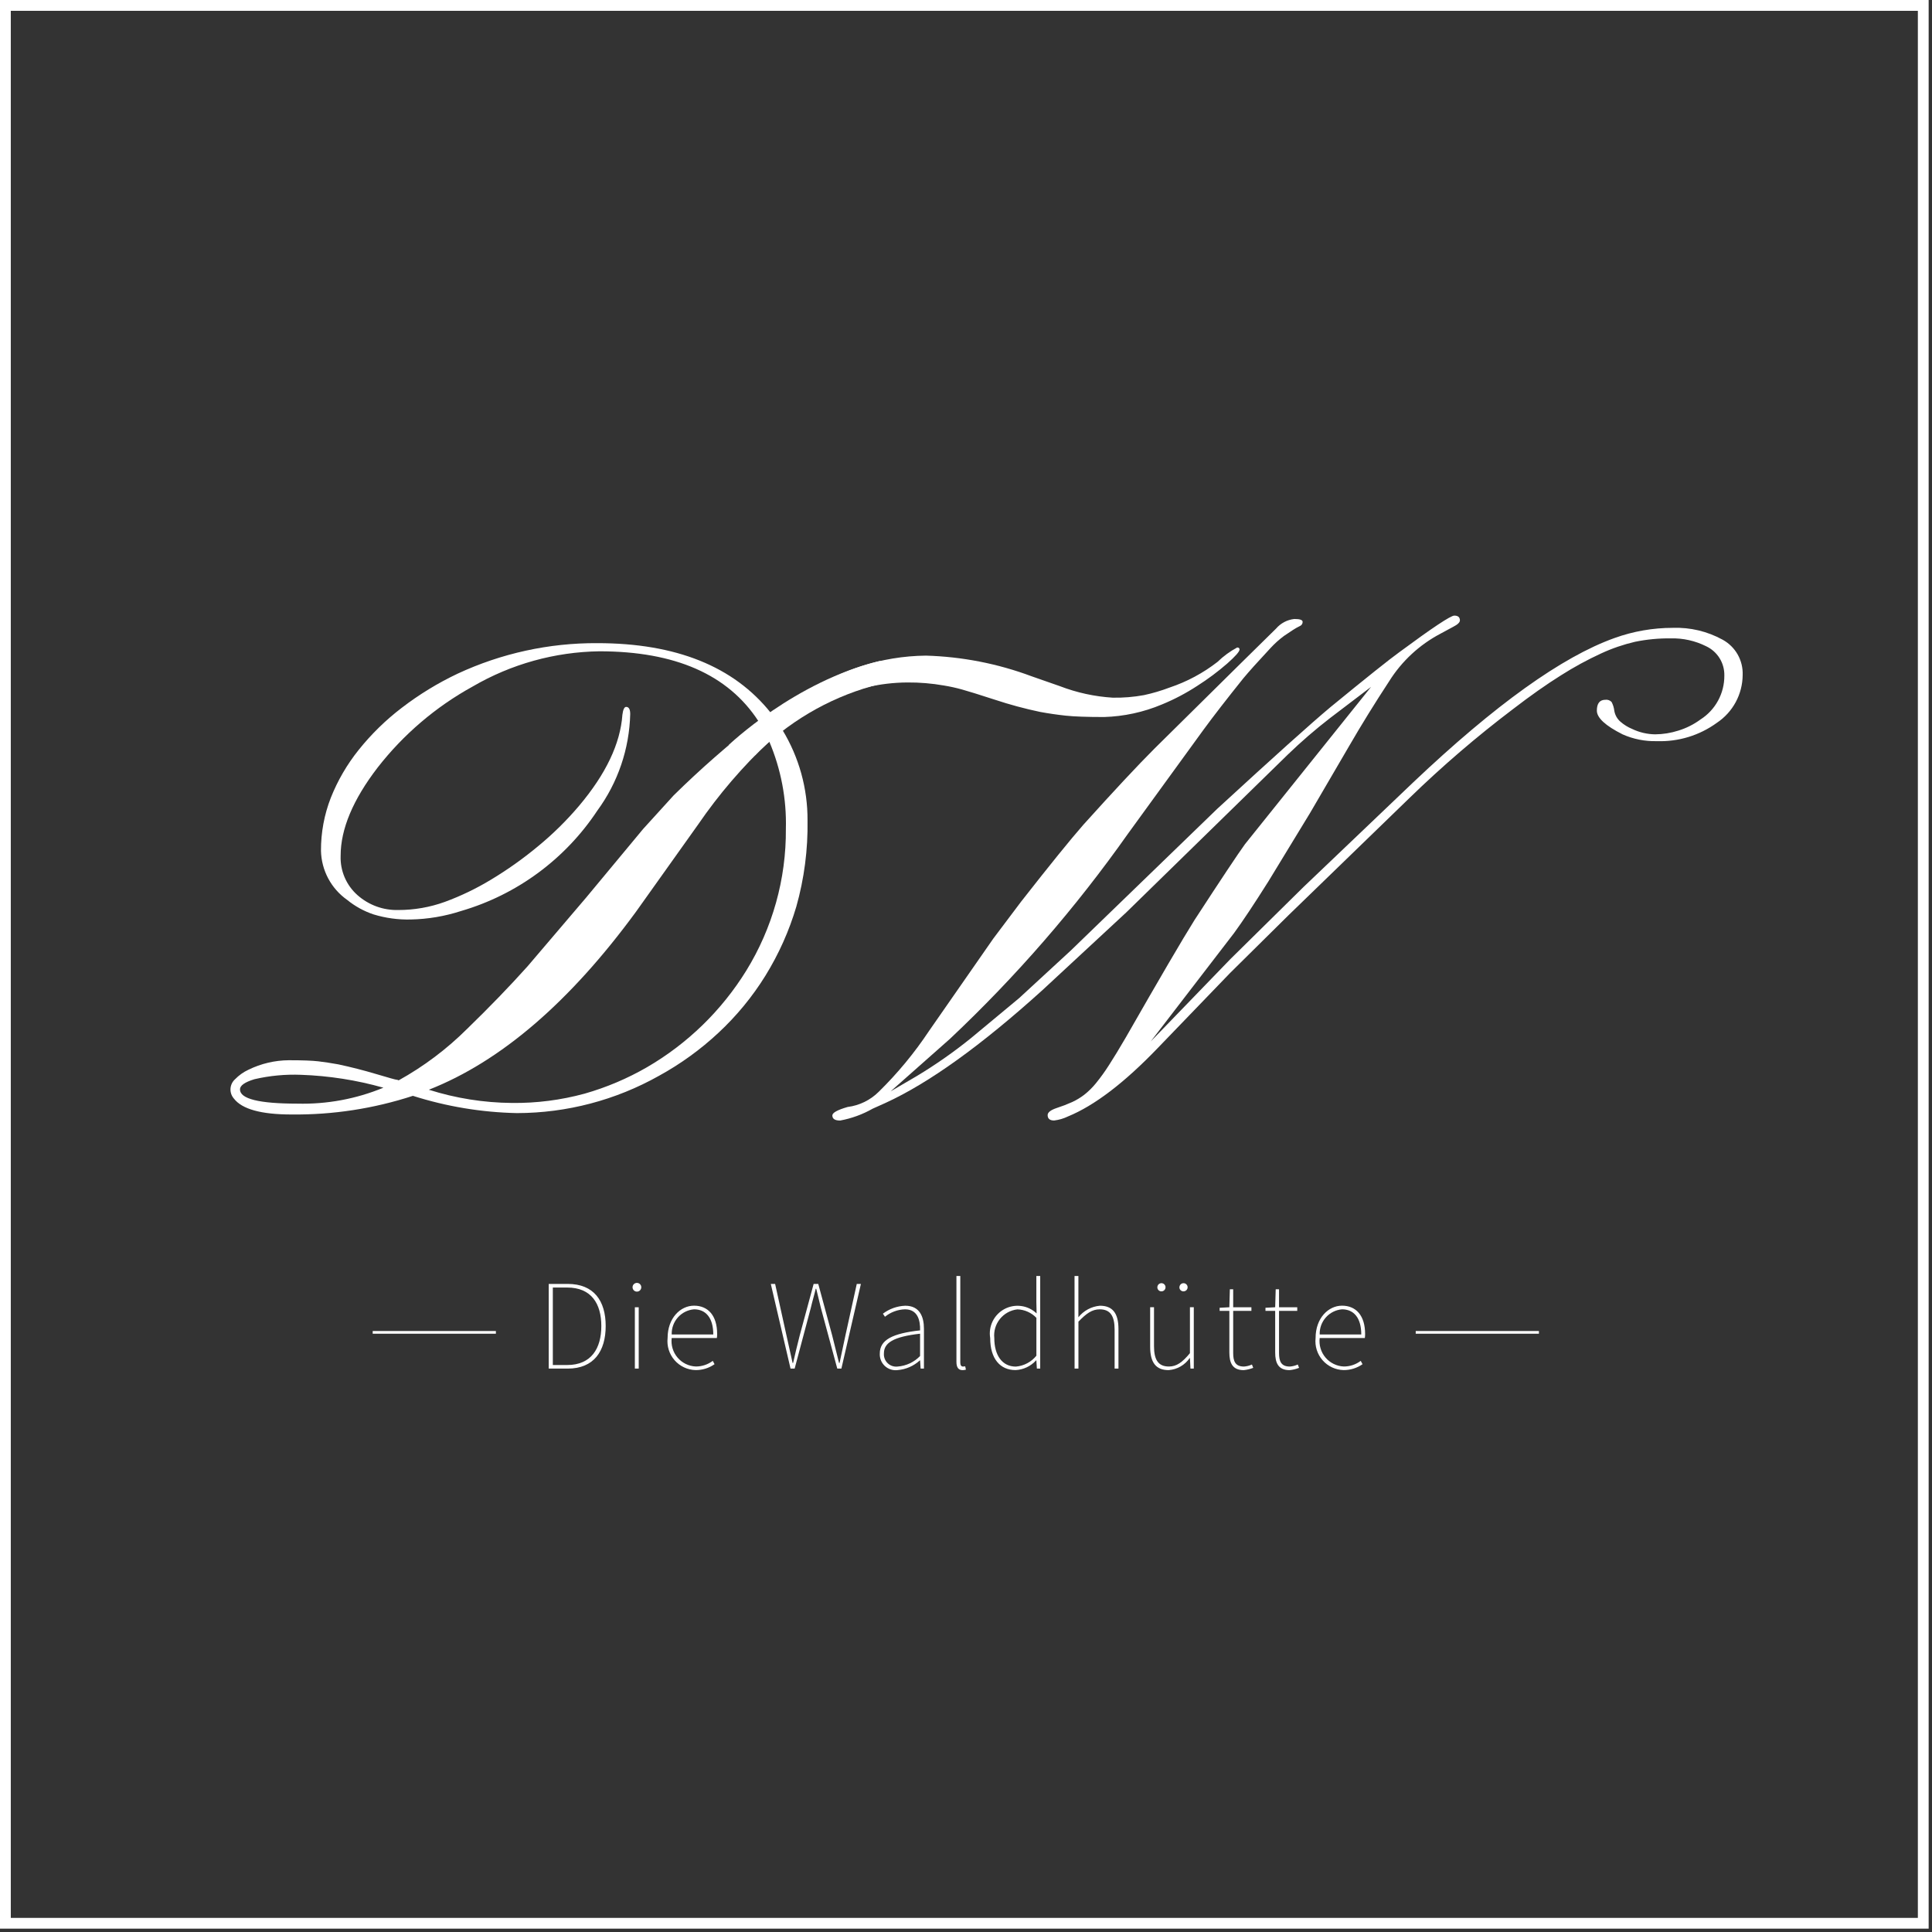 <svg xmlns="http://www.w3.org/2000/svg" width="179" height="179" viewBox="0 0 179 179" fill="none">
<rect x="0" y="0" width="179" height="179" fill="#333333" stroke="none"/>
<g clip-path="url(#clip0)">
<path d="M38.255 101.529C34.626 102.715 30.827 103.299 27.009 103.257C24.202 103.257 22.422 102.765 21.669 101.781C21.448 101.528 21.335 101.199 21.356 100.863C21.377 100.528 21.529 100.215 21.779 99.991C22.135 99.624 22.555 99.326 23.019 99.111C24.184 98.541 25.462 98.241 26.758 98.231C28.014 98.231 28.925 98.264 29.491 98.331C30.057 98.398 30.675 98.492 31.345 98.613C32.518 98.864 33.691 99.164 34.863 99.513C36.035 99.862 36.653 100.035 36.717 100.032C36.794 100.036 36.869 100.057 36.937 100.094C39.256 98.807 41.387 97.205 43.268 95.335C45.351 93.314 47.219 91.381 48.874 89.535L54.309 83.158L59.587 76.804L62.413 73.694C64.896 71.251 67.518 68.954 70.267 66.815C67.46 62.5 62.549 60.343 55.534 60.343C51.401 60.402 47.354 61.528 43.784 63.611C40.371 65.49 37.377 68.045 34.984 71.119C32.701 74.092 31.559 76.815 31.56 79.287C31.534 79.971 31.66 80.653 31.929 81.282C32.198 81.912 32.603 82.475 33.115 82.929C34.155 83.854 35.508 84.349 36.9 84.313C38.373 84.315 39.834 84.059 41.219 83.558C42.706 83.011 44.137 82.321 45.492 81.5C47.007 80.589 48.451 79.565 49.811 78.437C51.2 77.299 52.483 76.037 53.644 74.668C56.136 71.714 57.477 68.897 57.666 66.217C57.729 65.735 57.844 65.494 58.011 65.494C58.262 65.494 58.389 65.713 58.389 66.153C58.313 69.379 57.249 72.504 55.341 75.106C52.364 79.602 47.89 82.897 42.713 84.406C41.21 84.894 39.643 85.159 38.063 85.191C36.894 85.221 35.727 85.062 34.608 84.72C33.716 84.422 32.886 83.965 32.158 83.37C31.428 82.855 30.829 82.176 30.409 81.387C29.989 80.599 29.76 79.723 29.739 78.83C29.73 77.148 30.039 75.48 30.65 73.913C31.284 72.317 32.153 70.824 33.227 69.484C34.397 68.021 35.742 66.707 37.232 65.572C38.838 64.34 40.569 63.282 42.398 62.416C46.45 60.529 50.871 59.563 55.341 59.588C62.629 59.588 67.991 61.745 71.426 66.06C76.2 63.043 80.483 61.452 84.274 61.285C84.588 61.285 84.745 61.37 84.745 61.536C84.754 61.6 84.743 61.666 84.715 61.725C84.687 61.783 84.643 61.832 84.587 61.866C84.301 61.964 84.007 62.032 83.707 62.071C80.022 62.51 76.284 64.363 72.493 67.63C74.029 70.157 74.834 73.061 74.818 76.018C74.861 78.714 74.511 81.402 73.78 83.997C73.115 86.245 72.153 88.395 70.921 90.39C69.713 92.34 68.25 94.12 66.571 95.683C64.907 97.238 63.055 98.578 61.058 99.672C57.038 101.933 52.506 103.123 47.894 103.129C44.621 103.061 41.375 102.522 38.255 101.529V101.529ZM35.522 100.775C33.035 100.071 30.471 99.67 27.888 99.581C26.436 99.524 24.984 99.661 23.569 99.99C22.678 100.262 22.233 100.576 22.234 100.933C22.234 101.812 24.004 102.251 27.543 102.252C30.277 102.322 32.995 101.819 35.523 100.775H35.522ZM39.731 100.964C42.222 101.754 44.818 102.167 47.431 102.189C49.706 102.215 51.975 101.924 54.17 101.325C56.19 100.749 58.131 99.926 59.949 98.875C63.7 96.696 66.856 93.626 69.138 89.937C71.572 85.992 72.845 81.44 72.811 76.804C72.885 74.025 72.36 71.262 71.272 68.704C68.801 71.026 66.588 73.607 64.672 76.404L58.923 84.477C52.788 92.851 46.391 98.347 39.731 100.964V100.964Z" fill="white"/>
<path d="M63.895 75.626C63.602 75.626 64.708 72.911 64.701 72.575C64.673 71.436 66.191 70.526 67.97 68.842C69.675 67.229 71.97 66.065 74.256 64.514C77.621 62.104 81.647 60.788 85.786 60.744C89.136 60.839 92.447 61.486 95.586 62.66L98.194 63.571C99.763 64.175 101.416 64.536 103.094 64.64C104.063 64.658 105.031 64.579 105.984 64.404C106.797 64.23 107.595 63.993 108.372 63.698C109.972 63.162 111.469 62.36 112.801 61.325C113.344 60.798 113.957 60.348 114.624 59.99C114.77 59.99 114.844 60.054 114.844 60.179C114.844 60.368 114.467 60.797 113.713 61.467C112.84 62.227 111.911 62.921 110.933 63.541C109.896 64.22 108.797 64.799 107.65 65.269C105.952 65.983 104.136 66.377 102.295 66.432C100.713 66.432 99.53 66.39 98.745 66.306C97.96 66.222 97.17 66.107 96.374 65.961C94.956 65.663 93.556 65.286 92.18 64.83C90.702 64.35 89.676 64.031 89.101 63.873C88.558 63.723 88.008 63.602 87.452 63.512C86.337 63.316 85.206 63.222 84.074 63.23C82.794 63.237 81.519 63.389 80.274 63.685C78.962 63.989 77.683 64.424 76.458 64.985C72.835 66.661 69.27 68.266 67.802 71.136C67.402 71.936 66.265 72.872 66.265 73.336C66.262 74.068 64.335 75.626 63.895 75.626ZM118.22 58.248C118.651 57.742 119.259 57.42 119.92 57.348C120.433 57.348 120.689 57.437 120.69 57.616C120.691 57.701 120.667 57.784 120.619 57.854C120.571 57.924 120.503 57.978 120.424 58.008C120.213 58.11 120.008 58.226 119.811 58.354L118.962 58.919C118.509 59.256 118.088 59.635 117.706 60.05C116.554 61.285 115.716 62.219 115.192 62.85C113.663 64.756 112.438 66.337 111.517 67.594L104.512 77.237C99.665 84.109 94.14 90.476 88.02 96.243L82.52 101.112L84.939 99.698C86.694 98.642 88.374 97.466 89.966 96.179L94.426 92.473L99.201 88.073L112.772 74.942C117.987 70.146 121.485 67.005 123.265 65.518C126.614 62.775 128.74 61.078 129.642 60.429C132.7 58.168 134.4 57.037 134.742 57.036C135.084 57.035 135.257 57.182 135.261 57.476C135.261 57.665 135.052 57.865 134.634 58.076L133.471 58.705C131.515 59.732 129.867 61.26 128.696 63.134C127.377 65.145 126.142 67.145 124.99 69.134L121.377 75.323L117.513 81.668C116.193 83.763 115.135 85.354 114.34 86.442L106.612 96.495L113.994 88.861L120.779 82.171L130.957 72.464C138.517 65.301 144.727 60.85 149.586 59.113C151.318 58.489 153.145 58.17 154.986 58.17C156.596 58.113 158.192 58.493 159.604 59.27C160.186 59.589 160.668 60.063 160.996 60.64C161.323 61.218 161.483 61.875 161.458 62.538C161.452 63.415 161.232 64.278 160.816 65.05C160.399 65.822 159.8 66.48 159.07 66.967C157.458 68.139 155.501 68.737 153.51 68.667C152.419 68.697 151.335 68.483 150.337 68.04C148.745 67.24 147.949 66.507 147.949 65.84C147.949 65.173 148.211 64.838 148.734 64.835C148.84 64.82 148.948 64.831 149.049 64.867C149.151 64.902 149.242 64.962 149.315 65.04C149.448 65.294 149.534 65.571 149.566 65.856C149.633 66.254 149.839 66.616 150.147 66.877C150.466 67.153 150.827 67.375 151.216 67.536C151.883 67.856 152.611 68.026 153.351 68.036C154.081 68.03 154.807 67.913 155.502 67.69C156.241 67.463 156.937 67.112 157.56 66.654C158.239 66.219 158.796 65.619 159.181 64.91C159.565 64.201 159.765 63.407 159.76 62.601C159.774 62.029 159.621 61.466 159.319 60.98C159.017 60.495 158.579 60.108 158.06 59.868C157.051 59.366 155.935 59.118 154.809 59.145C153.697 59.132 152.587 59.237 151.497 59.459C150.41 59.711 149.351 60.074 148.339 60.543C147.057 61.134 145.816 61.81 144.625 62.568C143.284 63.407 141.797 64.454 140.165 65.709C136.816 68.244 133.627 70.983 130.614 73.909L119.367 84.809L113.967 90.149L107.275 97.091C104.176 100.317 101.402 102.433 98.951 103.438C98.546 103.634 98.111 103.761 97.664 103.814C97.264 103.814 97.064 103.646 97.064 103.314C97.064 103.063 97.346 102.843 97.911 102.654C98.397 102.497 98.874 102.313 99.34 102.104C99.735 101.921 100.109 101.695 100.455 101.43C100.854 101.115 101.218 100.756 101.539 100.361C101.975 99.825 102.379 99.264 102.749 98.681C103.189 98 103.702 97.157 104.288 96.151C107.45 90.624 109.576 86.99 110.666 85.251C113.133 81.461 114.693 79.115 115.346 78.214L127.032 63.638L123.232 66.528C121.862 67.586 120.552 68.719 119.306 69.921L104.354 84.53L96.562 91.754C90.908 96.864 86.07 100.34 82.049 102.183L80.855 102.718C79.918 103.251 78.899 103.622 77.84 103.818C77.358 103.818 77.117 103.662 77.117 103.347C77.117 103.096 77.588 102.834 78.531 102.562C79.624 102.424 80.641 101.927 81.421 101.148C83.162 99.44 84.72 97.556 86.07 95.525L92.038 86.948L94.615 83.524C97.254 80.153 99.17 77.787 100.364 76.424C103.213 73.262 105.413 70.906 106.964 69.356C113.85 62.547 117.602 58.844 118.22 58.247V58.248Z" fill="white"/>
<path d="M67.505 69.035C67.505 69.035 73.668 63.113 81.532 61.235C83.295 61.745 83.71 62.575 83.71 62.575L76.902 63.775L69.312 68.711L67.505 69.035Z" fill="white"/>
<path d="M69.931 70.004C72.925 66.952 76.663 64.736 80.777 63.573C87.204 61.952 80.209 62.668 80.209 62.668L69.931 67.679V70.004Z" fill="white"/>
<path d="M178.19 0.5H0.5V178.19H178.19V0.5Z" stroke="white" stroke-miterlimit="10"/>
<path d="M50.839 118.955H52.599C55.024 118.955 56.117 120.525 56.117 122.855C56.117 125.185 55.024 126.801 52.599 126.801H50.839V118.955ZM52.552 126.469C54.787 126.469 55.713 124.923 55.713 122.855C55.713 120.787 54.787 119.29 52.552 119.29H51.22V126.469H52.552Z" fill="white"/>
<path d="M58.606 119.264C58.606 119.157 58.649 119.054 58.724 118.978C58.8 118.902 58.903 118.86 59.011 118.86C59.118 118.86 59.221 118.902 59.297 118.978C59.372 119.054 59.415 119.157 59.415 119.264C59.415 119.371 59.372 119.474 59.297 119.55C59.221 119.626 59.118 119.669 59.011 119.669C58.903 119.669 58.8 119.626 58.724 119.55C58.649 119.474 58.606 119.371 58.606 119.264V119.264ZM58.82 121.118H59.177V126.8H58.82V121.118Z" fill="white"/>
<path d="M61.853 123.971C61.853 122.117 63.042 120.971 64.302 120.971C65.61 120.971 66.443 121.899 66.443 123.586C66.447 123.714 66.438 123.841 66.418 123.967H62.233C62.193 124.29 62.22 124.617 62.313 124.928C62.405 125.24 62.562 125.529 62.772 125.777C62.982 126.025 63.241 126.227 63.533 126.369C63.825 126.512 64.143 126.593 64.468 126.606C65.034 126.608 65.586 126.425 66.038 126.084L66.203 126.393C65.688 126.754 65.073 126.945 64.444 126.939C64.074 126.929 63.71 126.843 63.375 126.685C63.04 126.527 62.741 126.302 62.498 126.023C62.254 125.744 62.071 125.418 61.96 125.065C61.849 124.711 61.813 124.339 61.853 123.971ZM66.086 123.638C66.086 122.07 65.372 121.308 64.302 121.308C63.724 121.358 63.188 121.627 62.803 122.061C62.419 122.494 62.215 123.059 62.234 123.638H66.086Z" fill="white"/>
<path d="M71.415 118.955H71.815L72.863 123.71L73.434 126.279H73.482C73.672 125.423 73.882 124.566 74.099 123.71L75.384 118.955H75.812L77.097 123.71C77.31 124.567 77.523 125.423 77.738 126.279H77.786C77.976 125.423 78.143 124.566 78.333 123.71L79.38 118.955H79.763L77.955 126.8H77.573L76.051 121.165C75.91 120.547 75.767 120.025 75.624 119.406H75.576C75.433 120.024 75.267 120.546 75.124 121.165L73.624 126.8H73.243L71.415 118.955Z" fill="white"/>
<path d="M81.513 125.41C81.513 124.137 82.677 123.544 85.245 123.259C85.27 122.333 85.031 121.308 83.845 121.308C83.168 121.33 82.517 121.572 81.991 121.998L81.801 121.713C82.399 121.262 83.121 121.005 83.869 120.976C85.201 120.976 85.604 121.976 85.604 123.117V126.8H85.296L85.247 126.04H85.223C84.653 126.562 83.925 126.879 83.155 126.94C82.943 126.966 82.728 126.945 82.524 126.878C82.321 126.812 82.135 126.702 81.978 126.557C81.822 126.411 81.699 126.233 81.619 126.035C81.539 125.837 81.502 125.623 81.513 125.41V125.41ZM85.245 125.636V123.568C82.745 123.853 81.894 124.423 81.894 125.398C81.882 125.566 81.908 125.735 81.969 125.893C82.03 126.05 82.126 126.192 82.249 126.308C82.371 126.424 82.518 126.511 82.679 126.563C82.839 126.615 83.01 126.631 83.177 126.61C83.962 126.549 84.698 126.202 85.245 125.636Z" fill="white"/>
<path d="M88.614 126.182V118.219H88.971V126.253C88.971 126.491 89.071 126.61 89.209 126.61C89.281 126.611 89.353 126.603 89.423 126.588L89.494 126.898C89.394 126.928 89.29 126.943 89.185 126.944C88.828 126.943 88.614 126.731 88.614 126.182Z" fill="white"/>
<path d="M91.742 123.971C91.652 123.44 91.733 122.894 91.971 122.411C92.209 121.928 92.593 121.532 93.069 121.279C93.545 121.027 94.088 120.93 94.622 121.004C95.155 121.077 95.652 121.317 96.042 121.689L96.018 120.619V118.219H96.375V126.798H96.066L96.018 126.038H95.994C95.752 126.306 95.46 126.524 95.134 126.678C94.808 126.833 94.454 126.921 94.094 126.938C92.67 126.943 91.742 125.898 91.742 123.971ZM96.022 125.612V122.098C95.561 121.616 94.93 121.334 94.263 121.313C93.627 121.384 93.044 121.704 92.643 122.203C92.242 122.702 92.054 123.339 92.122 123.976C92.122 125.546 92.836 126.615 94.122 126.615C94.489 126.584 94.846 126.479 95.172 126.306C95.498 126.134 95.785 125.898 96.018 125.612H96.022Z" fill="white"/>
<path d="M99.556 118.219H99.913V122.046C100.156 121.741 100.458 121.488 100.802 121.304C101.146 121.12 101.524 121.008 101.913 120.976C103.079 120.976 103.626 121.666 103.626 123.139V126.798H103.269V123.188C103.269 121.927 102.869 121.309 101.891 121.309C101.176 121.309 100.654 121.69 99.917 122.451V126.798H99.56L99.556 118.219Z" fill="white"/>
<path d="M106.562 124.78V121.116H106.919V124.73C106.919 125.989 107.319 126.608 108.297 126.608C109.011 126.608 109.534 126.229 110.248 125.373V121.116H110.605V126.798H110.296L110.248 125.824H110.224C110.004 126.145 109.714 126.412 109.377 126.605C109.04 126.798 108.663 126.913 108.275 126.941C107.109 126.944 106.562 126.254 106.562 124.78ZM107.228 119.264C107.228 119.189 107.251 119.116 107.292 119.053C107.334 118.991 107.394 118.942 107.463 118.914C107.532 118.885 107.609 118.878 107.682 118.892C107.756 118.907 107.824 118.943 107.877 118.996C107.93 119.049 107.966 119.117 107.981 119.191C107.995 119.264 107.988 119.341 107.959 119.41C107.931 119.479 107.882 119.539 107.82 119.581C107.757 119.622 107.684 119.645 107.609 119.645C107.559 119.646 107.509 119.636 107.463 119.617C107.416 119.599 107.374 119.571 107.338 119.535C107.303 119.5 107.275 119.458 107.256 119.411C107.237 119.365 107.227 119.315 107.228 119.265V119.264ZM109.274 119.264C109.274 119.189 109.297 119.115 109.339 119.053C109.381 118.991 109.44 118.942 109.51 118.914C109.579 118.885 109.655 118.878 109.729 118.893C109.803 118.907 109.87 118.944 109.923 118.997C109.976 119.05 110.012 119.118 110.027 119.192C110.041 119.266 110.034 119.342 110.005 119.411C109.976 119.481 109.927 119.54 109.864 119.582C109.802 119.623 109.728 119.645 109.653 119.645C109.603 119.646 109.553 119.637 109.506 119.618C109.459 119.6 109.417 119.572 109.381 119.536C109.345 119.501 109.317 119.459 109.298 119.412C109.279 119.365 109.269 119.315 109.27 119.265L109.274 119.264Z" fill="white"/>
<path d="M113.9 125.302V121.452H113V121.165L113.9 121.117L113.946 119.453H114.255V121.117H115.944V121.452H114.255V125.352C114.255 126.089 114.422 126.611 115.255 126.611C115.51 126.593 115.76 126.529 115.992 126.422L116.111 126.731C115.829 126.842 115.533 126.914 115.231 126.944C114.184 126.943 113.9 126.278 113.9 125.302Z" fill="white"/>
<path d="M118.146 125.302V121.452H117.246V121.165L118.146 121.117L118.194 119.453H118.503V121.117H120.19V121.452H118.503V125.352C118.503 126.089 118.67 126.611 119.503 126.611C119.758 126.593 120.008 126.529 120.24 126.422L120.359 126.731C120.077 126.842 119.781 126.914 119.479 126.944C118.431 126.943 118.146 126.278 118.146 125.302Z" fill="white"/>
<path d="M121.889 123.971C121.889 122.117 123.078 120.971 124.338 120.971C125.645 120.971 126.477 121.899 126.477 123.586C126.48 123.713 126.472 123.841 126.453 123.967H122.269C122.229 124.29 122.256 124.617 122.349 124.928C122.441 125.24 122.598 125.529 122.808 125.777C123.018 126.025 123.277 126.227 123.569 126.369C123.861 126.512 124.179 126.593 124.504 126.606C125.07 126.608 125.62 126.425 126.072 126.084L126.24 126.393C125.724 126.753 125.109 126.944 124.48 126.939C124.11 126.929 123.746 126.843 123.411 126.685C123.076 126.528 122.777 126.302 122.533 126.023C122.29 125.744 122.107 125.418 121.996 125.065C121.885 124.712 121.849 124.339 121.889 123.971V123.971ZM126.122 123.638C126.122 122.07 125.407 121.308 124.338 121.308C123.76 121.357 123.224 121.627 122.839 122.06C122.454 122.494 122.25 123.059 122.27 123.638H126.122Z" fill="white"/>
<path d="M131.167 123.444H142.581" stroke="white" stroke-width="0.25" stroke-miterlimit="10"/>
<path d="M34.53 123.444H45.944" stroke="white" stroke-width="0.25" stroke-miterlimit="10"/>
</g>
<defs>
<clipPath id="clip0">
<rect width="178.69" height="178.69" fill="white"/>
</clipPath>
</defs>
</svg>